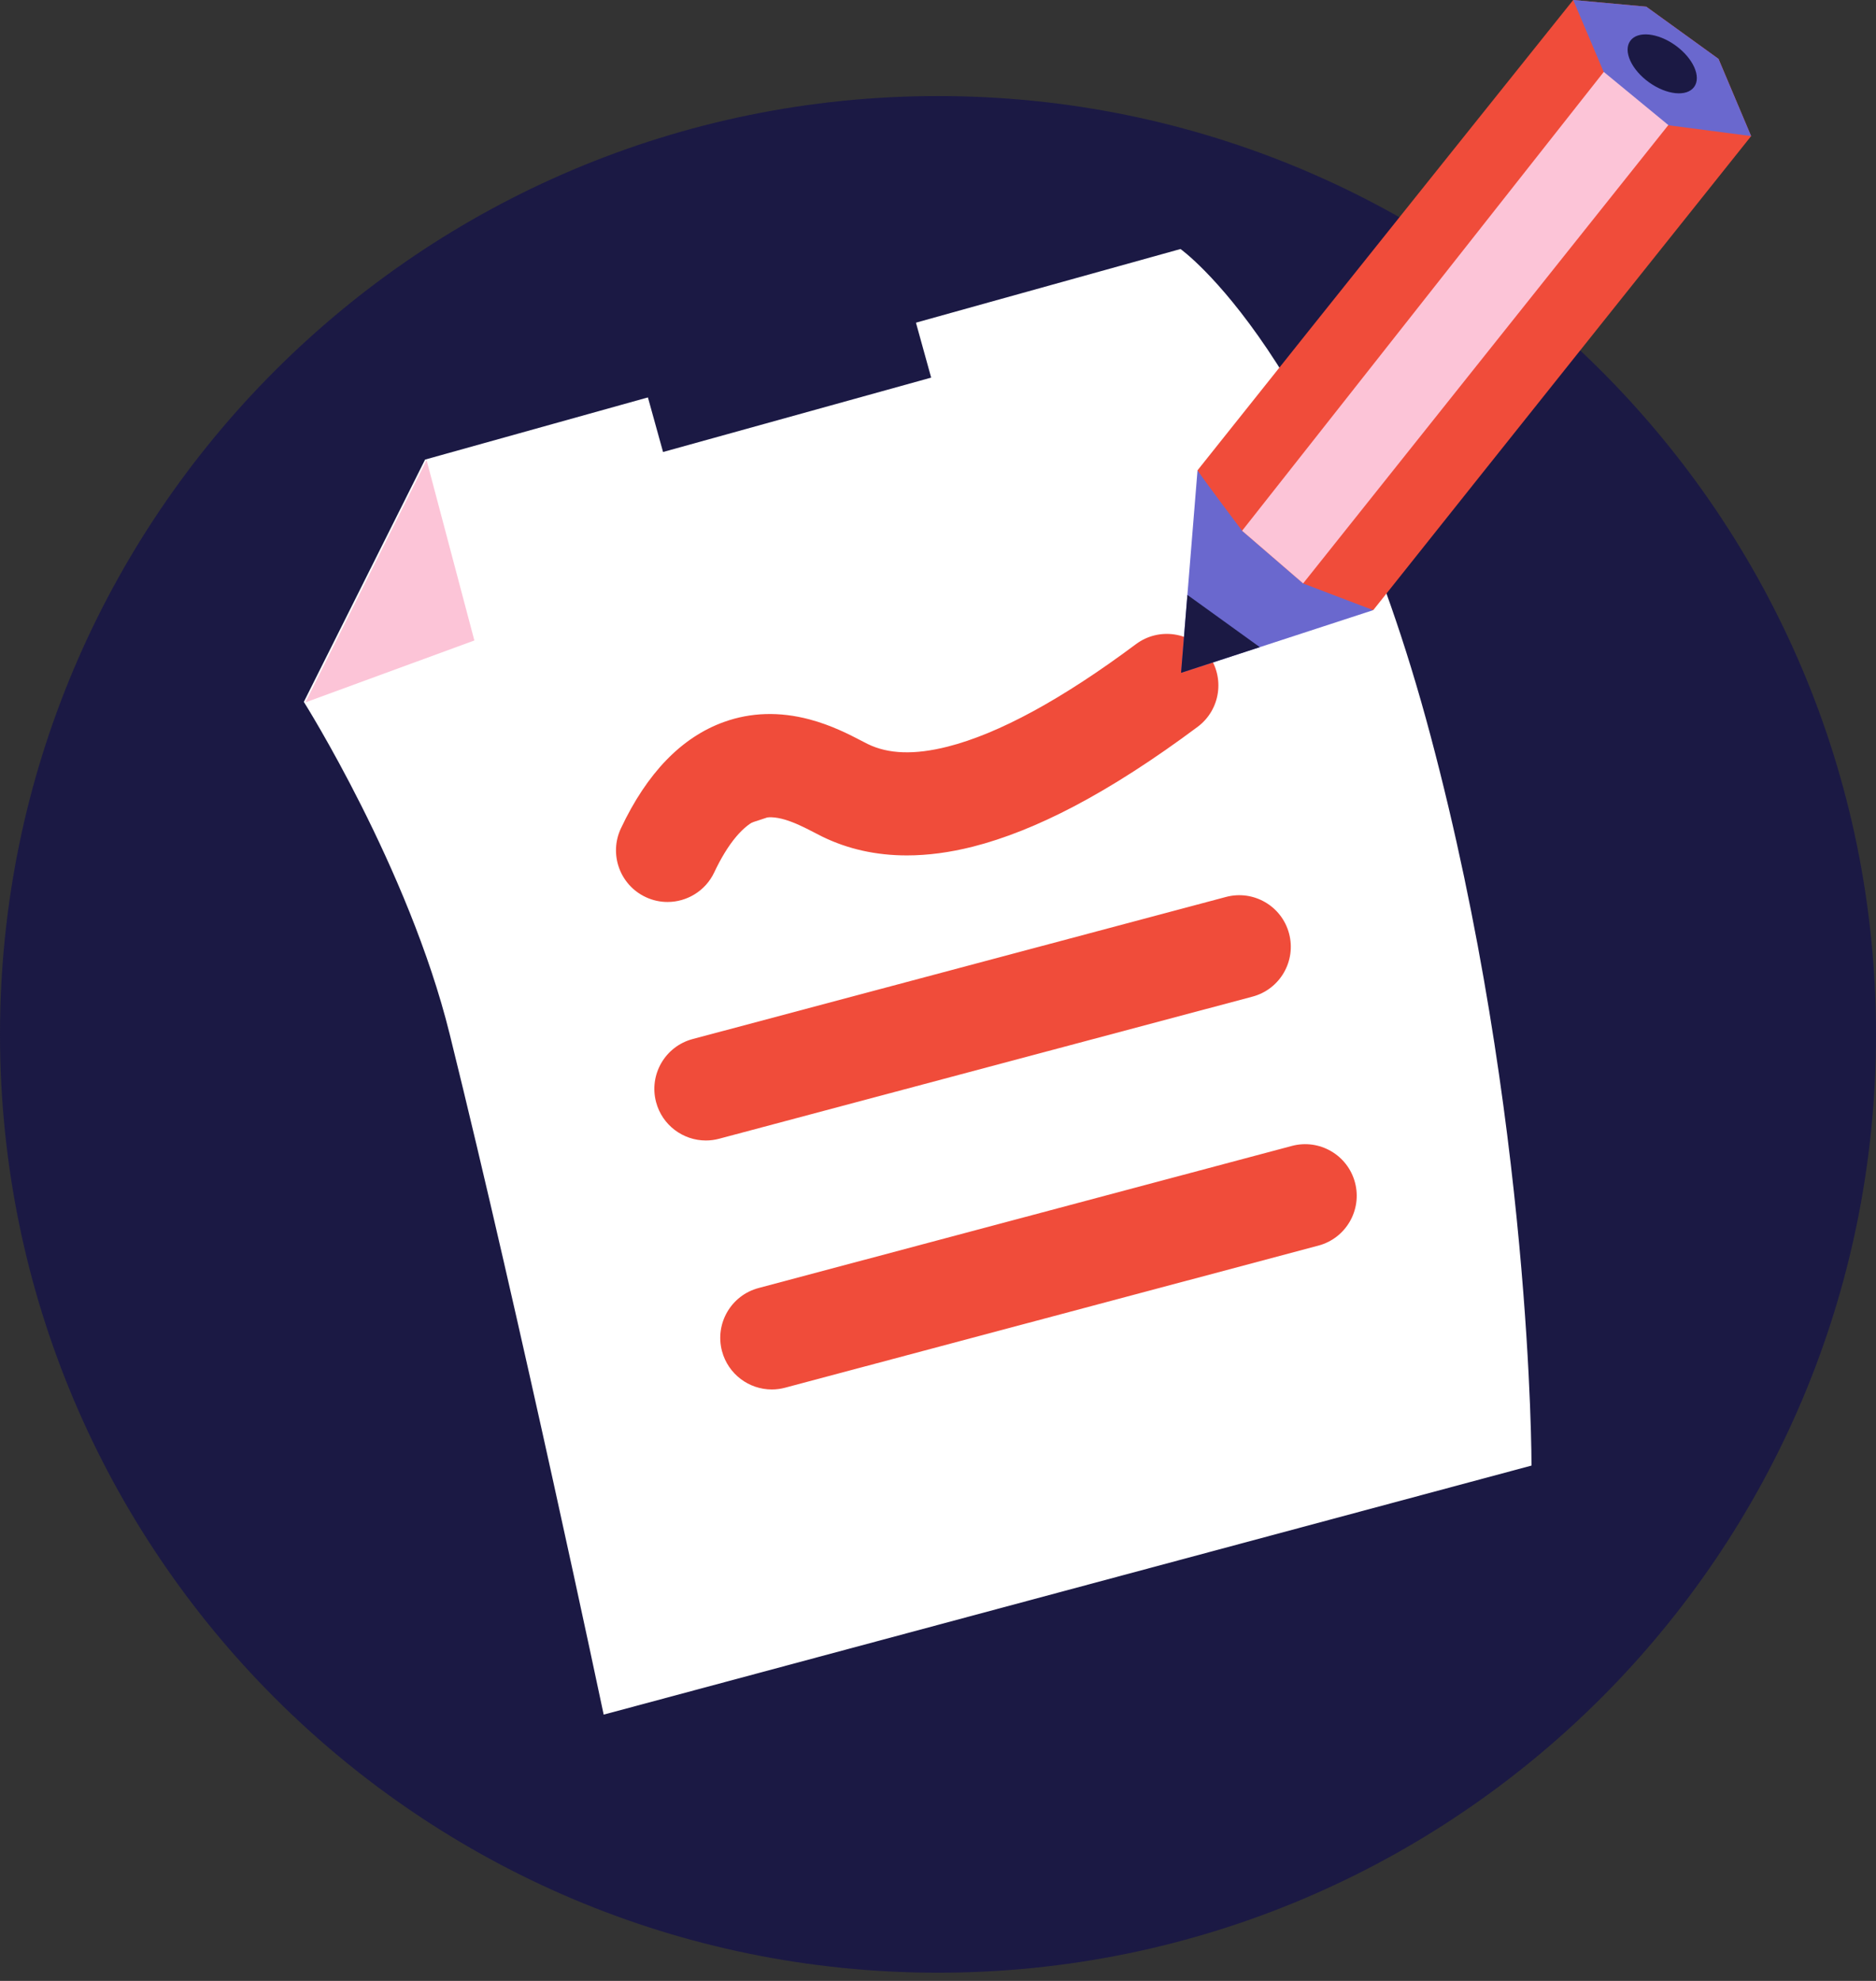 <svg width="180" height="190" viewBox="0 0 180 190" fill="none" xmlns="http://www.w3.org/2000/svg">
<rect x="0" y="0" width="180" height="190" fill="#333333" stroke="none"/>
<path d="M180 99.213C180 148.919 139.706 189.213 90 189.213C40.294 189.213 0 148.919 0 99.213C0 49.507 40.294 9.213 90 9.213C139.706 9.213 180 49.507 180 99.213Z" fill="#1B1944"/>
<path d="M29.152 67.321C29.152 67.321 39.198 83.248 43.142 99.17C49.969 126.724 57.922 164.458 57.922 164.458L146.946 140.571C146.946 140.571 147.012 107.221 137.269 70.603C127.526 33.985 113.268 23.885 113.268 23.885C96.681 28.485 40.785 44.082 40.785 44.082L29.152 67.321Z" fill="white"/>
<path d="M89.344 36.219L63.619 43.354L59.783 29.521L66.102 27.769C66.099 27.758 66.093 27.743 66.09 27.729C65.031 23.908 67.269 19.952 71.09 18.893C74.912 17.835 78.867 20.072 79.926 23.891C79.929 23.905 79.934 23.916 79.937 23.931L85.511 22.384L89.344 36.219Z" fill="#1B1944"/>
<path d="M64.05 81.565C65.359 78.783 67.585 75.181 71.136 73.905C75.317 72.404 79.221 74.893 81.067 75.797C86.181 78.303 95.148 78.275 111.952 65.746" fill="#F04C3A"/>
<path d="M64.047 86.514C63.342 86.514 62.623 86.362 61.943 86.04C59.472 84.876 58.413 81.927 59.575 79.456C62.078 74.139 65.405 70.706 69.466 69.248C72.037 68.323 74.794 68.24 77.657 68.997C79.783 69.559 81.518 70.461 82.668 71.06C82.897 71.18 83.096 71.282 83.245 71.357C85.237 72.333 87.745 72.418 90.916 71.616C95.83 70.372 101.912 67.064 108.998 61.782C111.187 60.15 114.286 60.6 115.922 62.789C117.554 64.978 117.103 68.078 114.914 69.713C110.71 72.847 106.724 75.412 103.062 77.336C99.62 79.145 96.35 80.446 93.345 81.208C91.133 81.768 89.018 82.047 87.012 82.047C84.067 82.047 81.353 81.445 78.895 80.244C78.638 80.118 78.379 79.981 78.102 79.838C76.201 78.848 74.366 78.006 72.811 78.566C71.355 79.088 69.834 80.903 68.53 83.677C67.683 85.463 65.902 86.514 64.047 86.514Z" fill="#F04C3A"/>
<path d="M67.728 109.39C65.542 109.39 63.542 107.929 62.951 105.714C62.249 103.074 63.819 100.363 66.458 99.661L117.631 86.031C120.271 85.329 122.982 86.898 123.684 89.538C124.386 92.178 122.817 94.889 120.177 95.591L69.004 109.221C68.576 109.336 68.148 109.39 67.728 109.39Z" fill="#F04C3A"/>
<path d="M74.052 133.271C71.866 133.271 69.866 131.809 69.275 129.595C68.573 126.955 70.143 124.244 72.782 123.542L123.955 109.912C126.595 109.21 129.307 110.779 130.009 113.419C130.711 116.059 129.141 118.77 126.501 119.472L75.328 133.102C74.903 133.216 74.475 133.271 74.052 133.271Z" fill="#F04C3A"/>
<path d="M45.514 61.43L40.93 44.133L29.301 67.372L45.514 61.43Z" fill="#FCC4D7"/>
<path d="M114.9 45.111L131.758 58.522L113.322 64.535L114.9 45.111Z" fill="#6A68CE"/>
<path d="M114.9 45.111C126.436 30.608 150.948 0 150.948 0L157.957 0.639L164.892 5.648L168.019 13.054C168.019 13.054 143.296 44.021 131.761 58.522C130.616 58.096 125.034 55.962 125.034 55.962L119.178 50.907C119.178 50.907 115.574 46.13 114.9 45.111Z" fill="#F04C3A"/>
<path d="M113.93 57.062L120.876 62.071L113.322 64.534L113.93 57.062Z" fill="#1B1944"/>
<path d="M119.178 50.908L158.436 1.119L164.889 5.956L125.034 55.959L119.178 50.908Z" fill="#FCC4D7"/>
<path d="M150.948 0L153.864 6.884L160.103 12.018L168.017 13.051L164.889 5.648L157.957 0.639L150.948 0Z" fill="#6A68CE"/>
<path d="M162.555 8.333C163.258 7.357 162.454 5.578 160.761 4.358C159.067 3.139 157.124 2.942 156.422 3.918C155.719 4.894 156.523 6.674 158.216 7.893C159.91 9.112 161.853 9.309 162.555 8.333Z" fill="#1B1944"/>
</svg>
